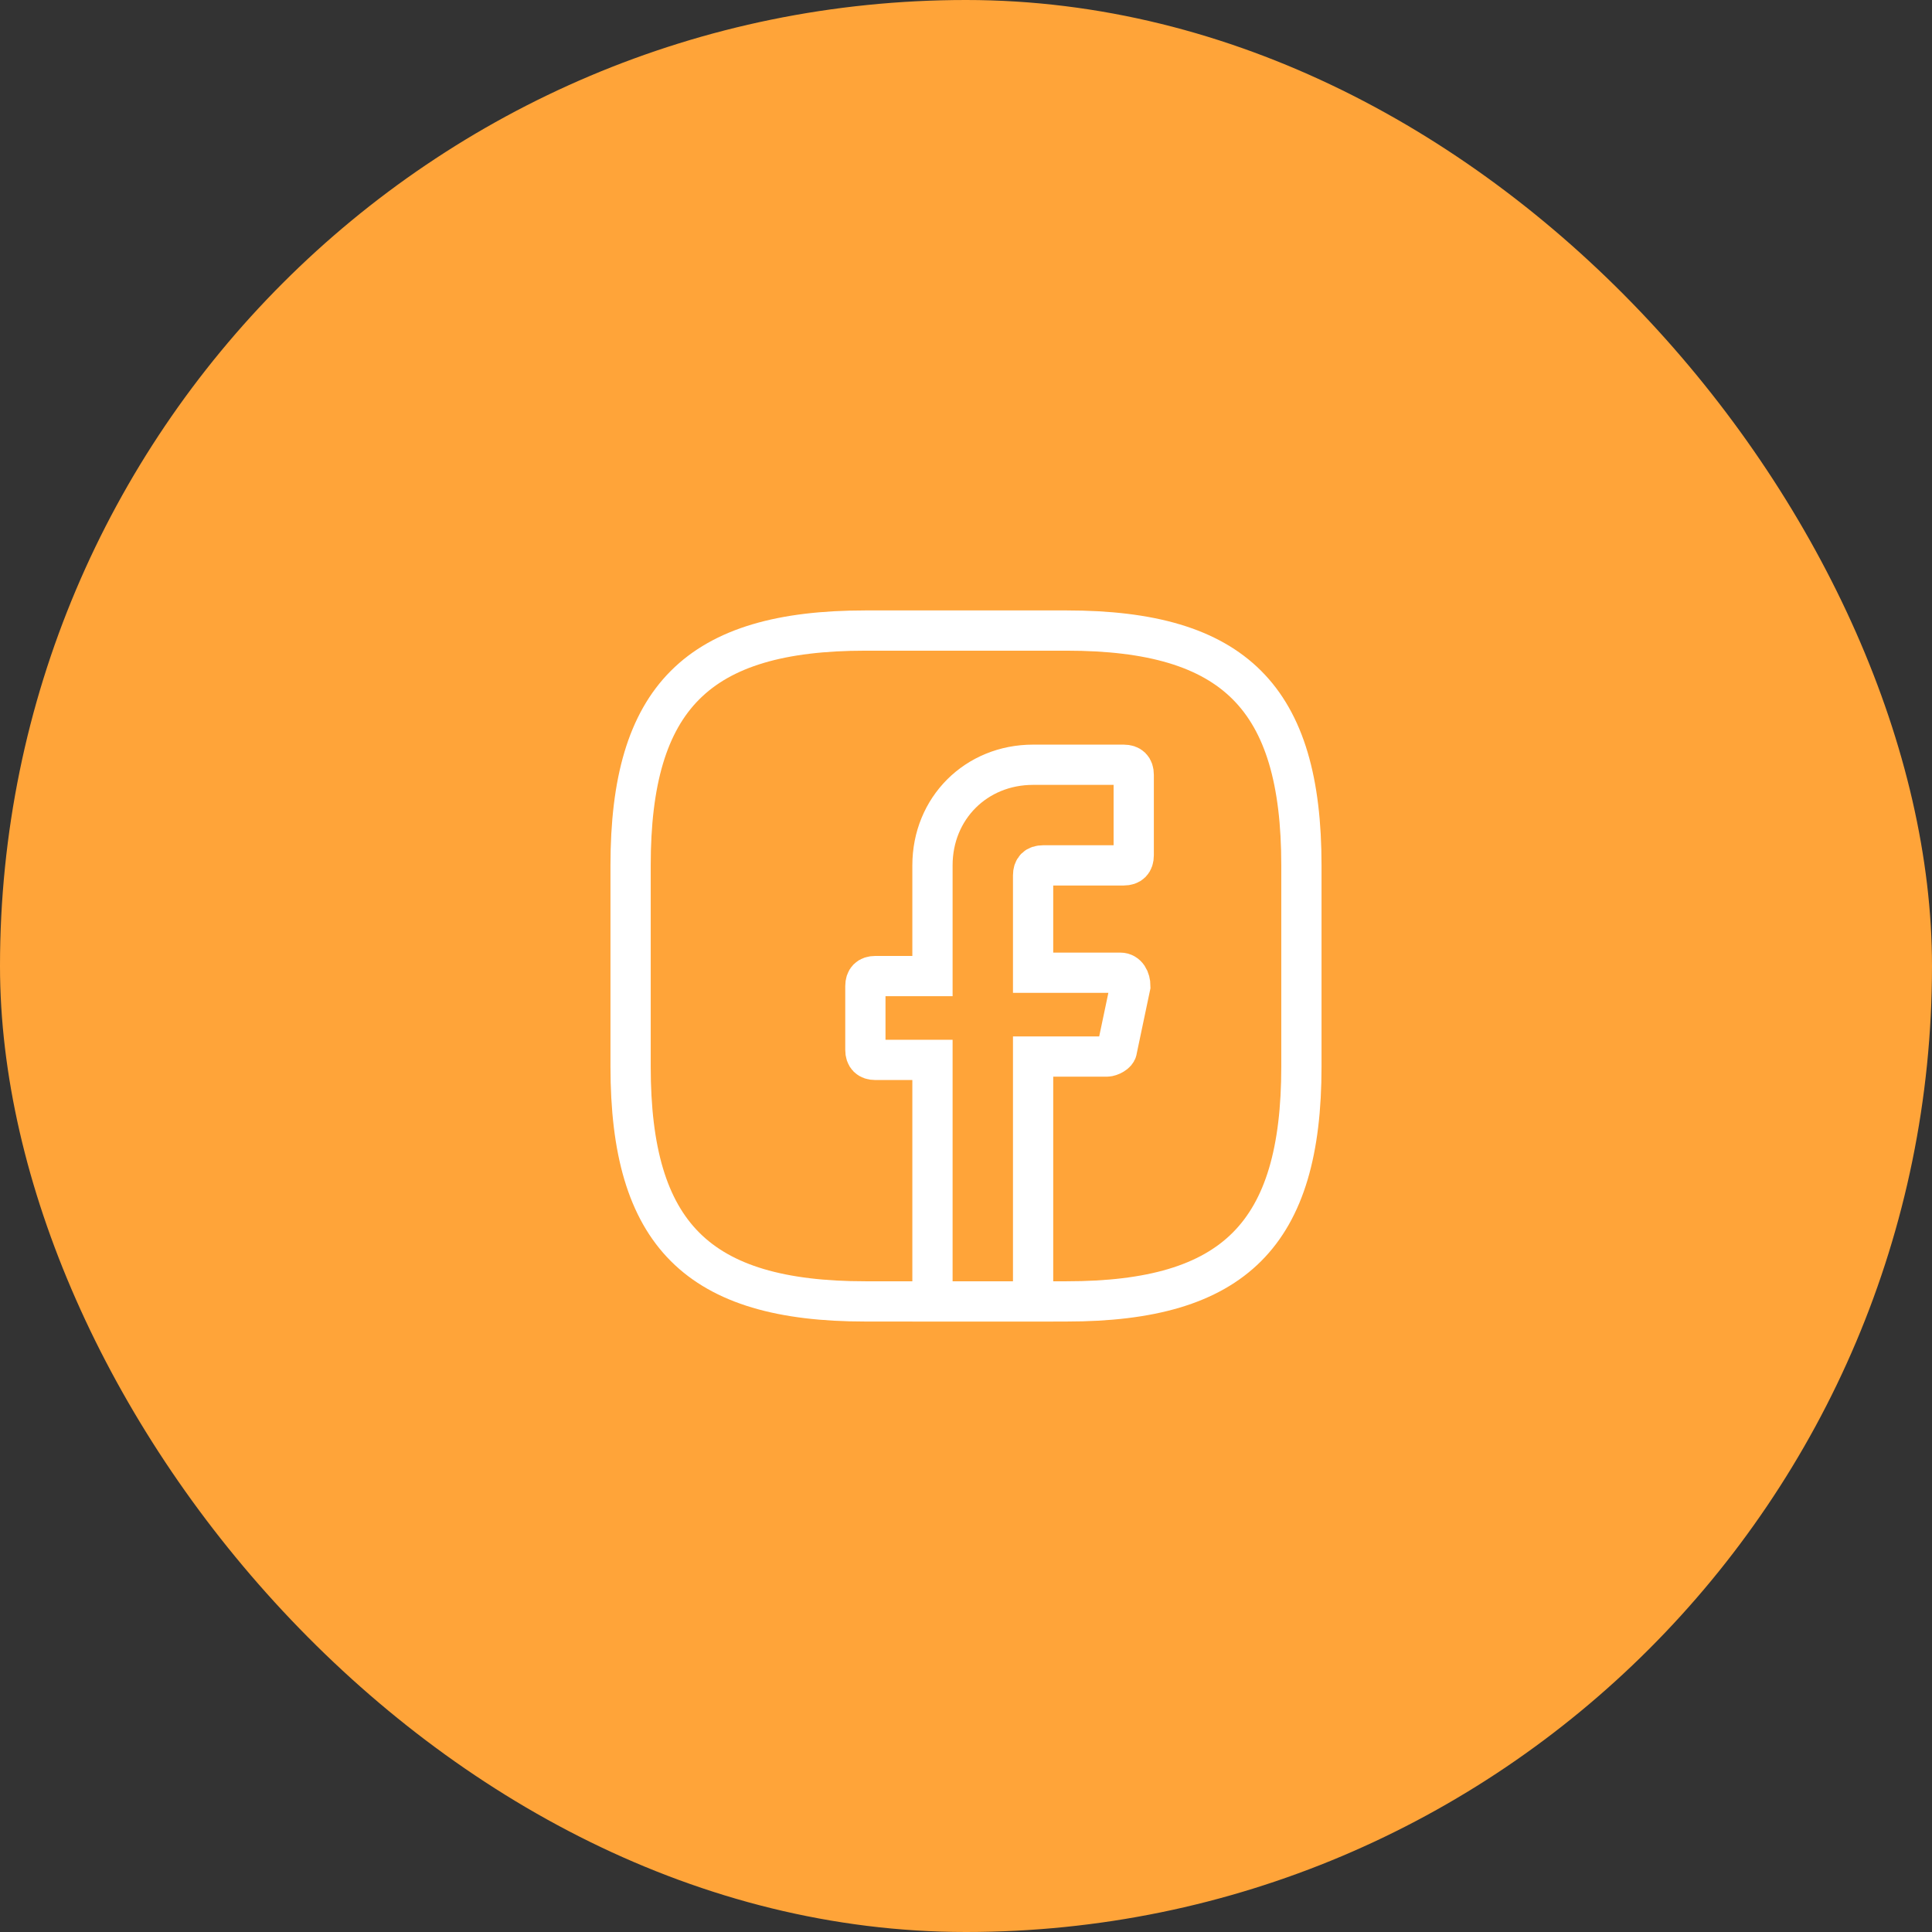 <svg width="48" height="48" viewBox="0 0 48 48" fill="none" xmlns="http://www.w3.org/2000/svg">
<rect x="0" y="0" width="48" height="48" fill="#333333" stroke="none"/>
<rect width="48" height="48" rx="24" fill="#FFA439"/>
<path d="M25.667 21.75V24.167H27.833C28 24.167 28.083 24.333 28.083 24.5L27.75 26.083C27.75 26.167 27.583 26.25 27.5 26.25H25.667V32.333H23.167V26.333H21.75C21.583 26.333 21.5 26.25 21.5 26.083V24.5C21.5 24.333 21.583 24.25 21.75 24.25H23.167V21.5C23.167 20.083 24.25 19 25.667 19H27.917C28.083 19 28.167 19.083 28.167 19.25V21.25C28.167 21.417 28.083 21.5 27.917 21.5H25.917C25.75 21.5 25.667 21.583 25.667 21.75Z" stroke="white" stroke-miterlimit="10" stroke-linecap="round"/>
<path d="M26.5 32.333H21.5C17.333 32.333 15.667 30.666 15.667 26.5V21.5C15.667 17.333 17.333 15.666 21.5 15.666H26.5C30.667 15.666 32.333 17.333 32.333 21.5V26.5C32.333 30.666 30.667 32.333 26.5 32.333Z" stroke="white" stroke-linecap="round" stroke-linejoin="round"/>
</svg>
